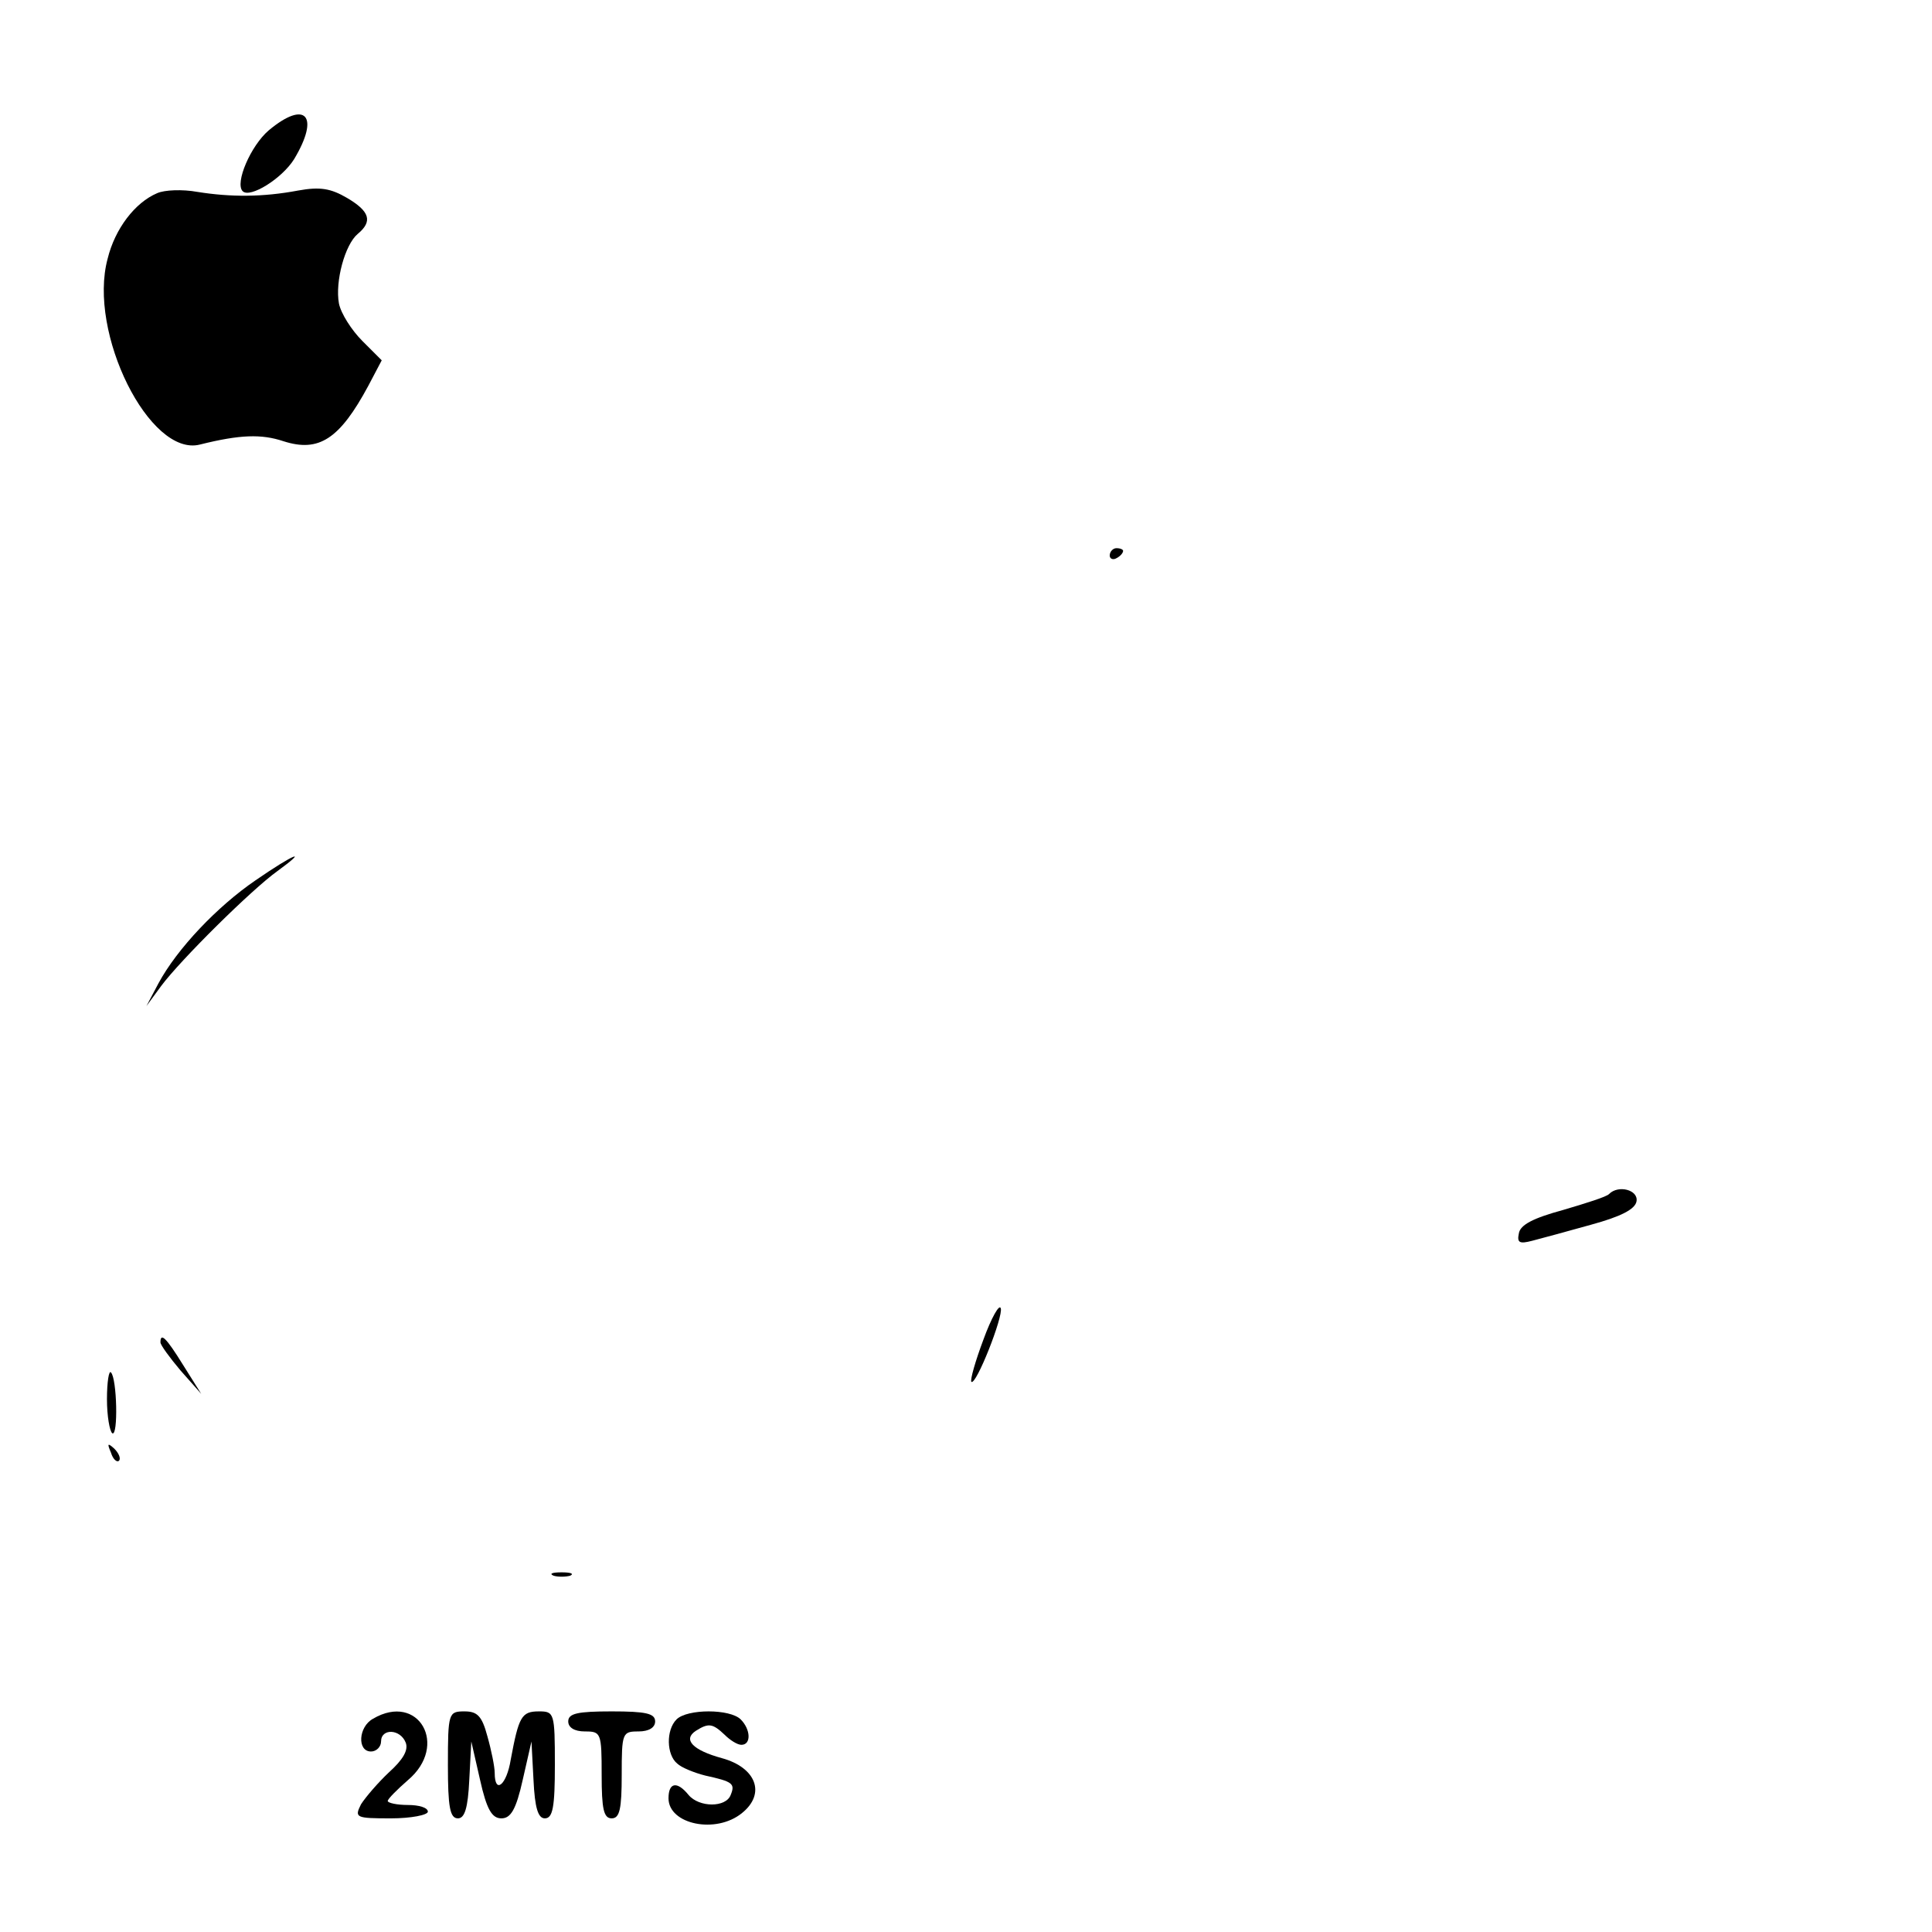 <?xml version="1.0" standalone="no"?>
<!DOCTYPE svg PUBLIC "-//W3C//DTD SVG 20010904//EN"
 "http://www.w3.org/TR/2001/REC-SVG-20010904/DTD/svg10.dtd">
<svg version="1.0" xmlns="http://www.w3.org/2000/svg"
 width="289pt" height="289pt" viewBox="0 0 289 289"
 preserveAspectRatio="xMidYMid meet">

<g transform="translate(0,289) scale(0.1,-0.1)"
fill="#000000" stroke="none">
<path d="M402 2695 c-27 -23 -51 -79 -39 -91 11 -11 59 19 77 48 39 65 17 89
-38 43z"/>
<path d="M235 2601 c-33 -14 -63 -53 -74 -98 -30 -111 63 -297 138 -278 60 15
92 16 125 5 53 -17 84 3 127 83 l20 38 -29 29 c-16 16 -32 41 -35 56 -6 33 9
88 28 104 23 19 18 34 -16 54 -24 14 -40 17 -73 11 -53 -10 -101 -10 -151 -2
-22 4 -49 3 -60 -2z"/>
<path d="M1660 2059 c0 -5 5 -7 10 -4 6 3 10 8 10 11 0 2 -4 4 -10 4 -5 0 -10
-5 -10 -11z"/>
<path d="M382 1573 c-57 -39 -117 -102 -145 -154 l-18 -34 22 30 c29 39 135
144 174 172 48 35 25 26 -33 -14z"/>
<path d="M2407 1104 c-3 -4 -35 -14 -69 -24 -44 -12 -64 -22 -66 -35 -3 -14 1
-16 20 -11 12 3 52 14 88 24 44 12 66 23 68 35 3 17 -27 25 -41 11z"/>
<path d="M1471 886 c-12 -32 -20 -60 -18 -63 7 -6 48 98 44 110 -2 7 -14 -14
-26 -47z"/>
<path d="M240 882 c0 -4 14 -23 30 -42 l31 -35 -27 43 c-26 42 -34 49 -34 34z"/>
<path d="M160 797 c0 -25 4 -48 8 -51 9 -5 7 82 -2 91 -3 4 -6 -14 -6 -40z"/>
<path d="M166 717 c3 -10 9 -15 12 -12 3 3 0 11 -7 18 -10 9 -11 8 -5 -6z"/>
<path d="M828 533 c6 -2 18 -2 25 0 6 3 1 5 -13 5 -14 0 -19 -2 -12 -5z"/>
<path d="M558 319 c-22 -12 -24 -49 -3 -49 8 0 15 7 15 15 0 20 29 19 37 -2 4
-11 -4 -25 -25 -44 -16 -15 -35 -37 -42 -48 -10 -20 -8 -21 45 -21 30 0 55 5
55 10 0 6 -13 10 -30 10 -16 0 -30 3 -30 6 0 3 14 17 30 31 62 52 16 132 -52
92z"/>
<path d="M670 250 c0 -63 3 -80 15 -80 10 0 15 15 17 58 l3 57 13 -57 c10 -45
18 -58 32 -58 14 0 22 13 32 58 l13 57 3 -57 c2 -43 7 -58 17 -58 12 0 15 17
15 80 0 78 -1 80 -24 80 -26 0 -30 -8 -42 -72 -6 -38 -24 -53 -24 -20 0 9 -5
34 -11 55 -8 30 -15 37 -34 37 -24 0 -25 -2 -25 -80z"/>
<path d="M850 315 c0 -9 9 -15 25 -15 24 0 25 -2 25 -65 0 -51 3 -65 15 -65
12 0 15 14 15 65 0 63 1 65 25 65 16 0 25 6 25 15 0 12 -14 15 -65 15 -51 0
-65 -3 -65 -15z"/>
<path d="M1012 318 c-16 -16 -15 -53 1 -66 6 -6 26 -14 42 -18 41 -9 45 -12
38 -29 -7 -19 -47 -19 -63 0 -17 21 -30 19 -30 -5 0 -39 71 -54 110 -22 36 29
21 68 -30 82 -44 12 -59 28 -39 41 19 12 25 11 43 -6 8 -8 19 -15 25 -15 15 0
14 23 -1 38 -16 16 -80 16 -96 0z"/>
</g>
</svg>
